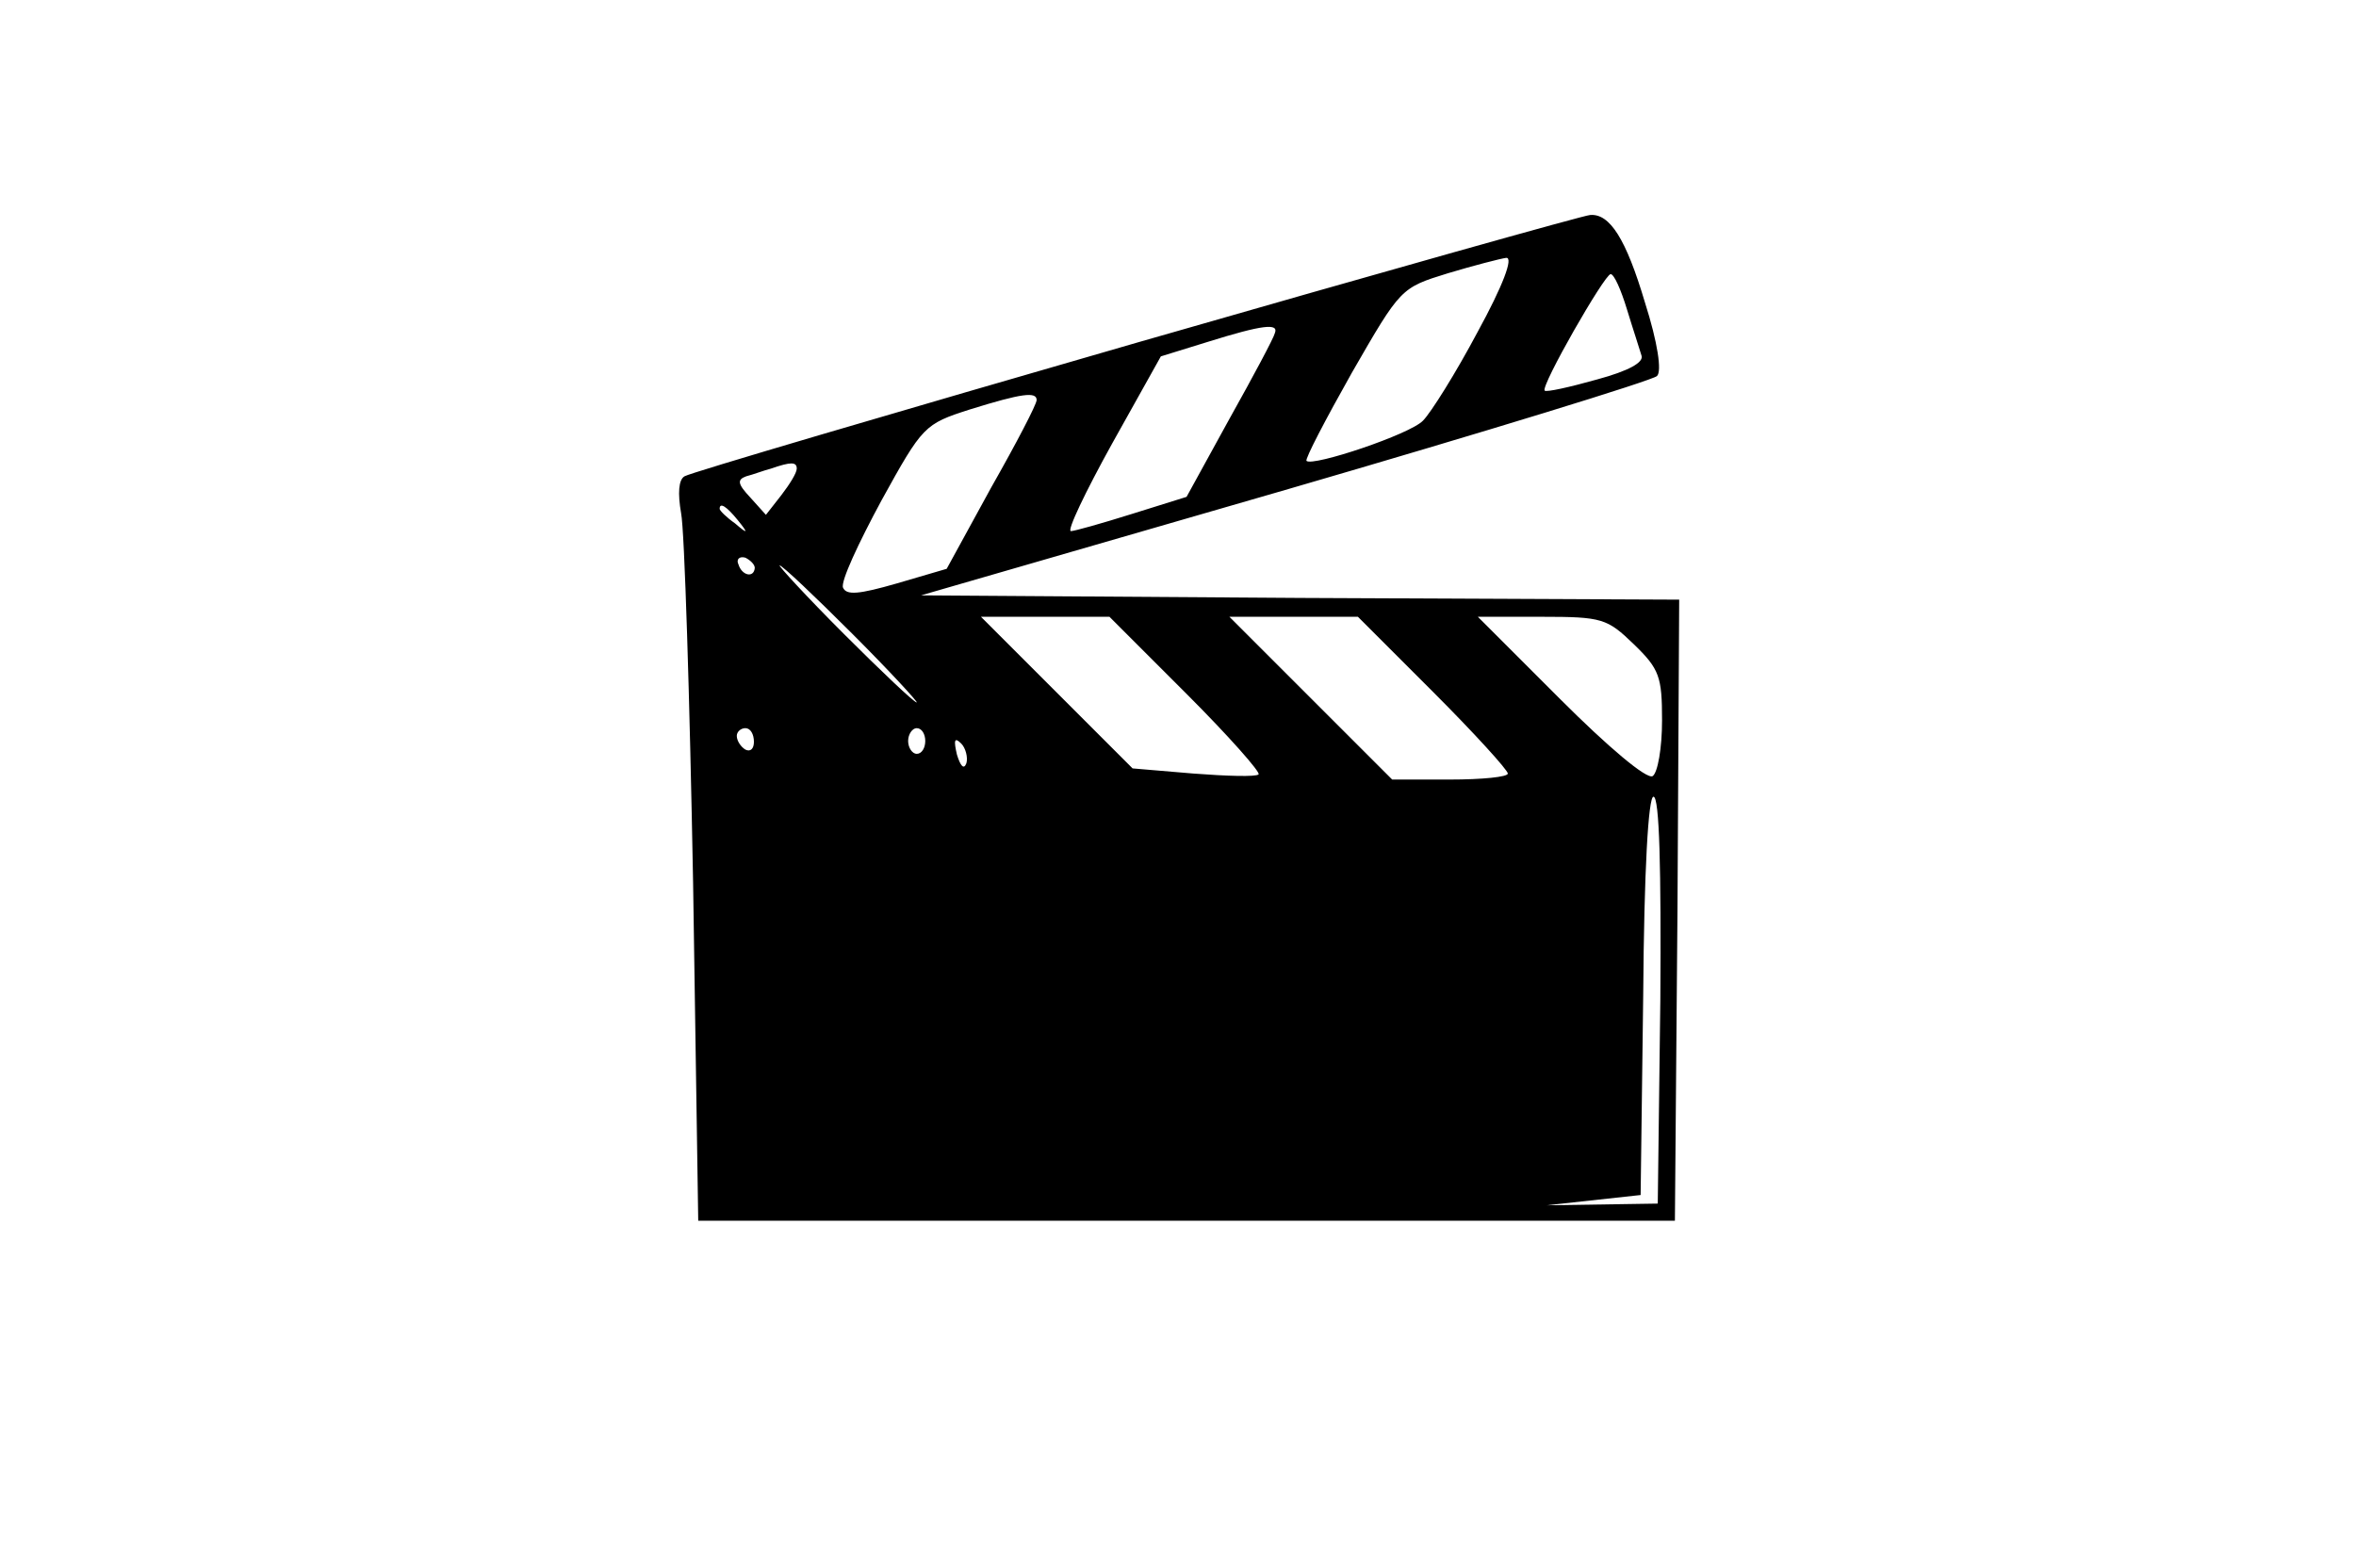 <?xml version="1.0" standalone="no"?>
<!DOCTYPE svg PUBLIC "-//W3C//DTD SVG 20010904//EN"
 "http://www.w3.org/TR/2001/REC-SVG-20010904/DTD/svg10.dtd">
<svg version="1.0" xmlns="http://www.w3.org/2000/svg"
 width="275pt" height="183pt" viewBox="0 0 275 183"
 preserveAspectRatio="xMidYMid meet">

<g transform="translate(0,183) scale(0.1,-0.1)"
fill="#000000" stroke="none">
<path d="M1327 1430 c-284 -82 -522 -152 -528 -156 -7 -4 -8 -20 -4 -43 4 -20
10 -214 14 -431 l6 -395 570 0 570 0 3 362 2 363 -442 2 -443 3 425 123 c234
68 429 128 434 133 6 5 1 39 -14 86 -22 74 -41 104 -64 102 -6 0 -244 -67
-529 -149z m398 13 c-26 -49 -55 -95 -64 -104 -15 -16 -129 -54 -136 -47 -2 2
22 48 53 103 57 99 57 99 112 116 30 9 61 17 68 18 9 1 -4 -33 -33 -86z m174
26 c7 -23 15 -47 17 -54 3 -8 -15 -18 -52 -28 -32 -9 -59 -15 -61 -13 -5 5 70
136 77 136 4 0 12 -18 19 -41z m-411 -28 c-1 -5 -25 -50 -53 -100 l-50 -91
-64 -20 c-35 -11 -67 -20 -71 -20 -5 0 17 46 48 102 l57 102 55 17 c64 20 83
22 78 10z m-278 -78 c0 -5 -24 -51 -53 -102 l-52 -95 -58 -17 c-45 -13 -59
-14 -63 -5 -3 7 18 52 45 102 48 87 50 89 103 106 61 19 78 21 78 11z m-280
-80 c0 -5 -8 -18 -18 -31 l-18 -23 -18 20 c-15 16 -16 21 -5 25 8 2 21 7 29 9
23 8 30 8 30 0z m-69 -60 c13 -16 12 -17 -3 -4 -10 7 -18 15 -18 17 0 8 8 3
21 -13z m20 -56 c-1 -12 -15 -9 -19 4 -3 6 1 10 8 8 6 -3 11 -8 11 -12z m114
-77 c44 -44 77 -80 75 -80 -3 0 -41 36 -85 80 -44 44 -77 80 -75 80 3 0 41
-36 85 -80z m390 -70 c49 -49 87 -92 84 -94 -3 -3 -37 -2 -76 1 l-71 6 -88 88
-89 89 75 0 75 0 90 -90z m288 2 c48 -48 87 -91 87 -95 0 -4 -30 -7 -68 -7
l-67 0 -95 95 -95 95 75 0 75 0 88 -88z m234 56 c30 -29 33 -38 33 -89 0 -32
-5 -61 -11 -65 -7 -4 -52 34 -108 90 l-96 96 75 0 c70 0 76 -2 107 -32z
m-1027 -114 c0 -8 -4 -12 -10 -9 -5 3 -10 10 -10 16 0 5 5 9 10 9 6 0 10 -7
10 -16z m200 1 c0 -8 -4 -15 -10 -15 -5 0 -10 7 -10 15 0 8 5 15 10 15 6 0 10
-7 10 -15z m48 -26 c-3 -8 -7 -3 -11 10 -4 17 -3 21 5 13 5 -5 8 -16 6 -23z
m810 -276 l-3 -238 -65 -1 -65 -1 55 6 55 6 3 233 c1 146 6 232 12 232 7 0 9
-84 8 -237z"/>
</g>
</svg>
